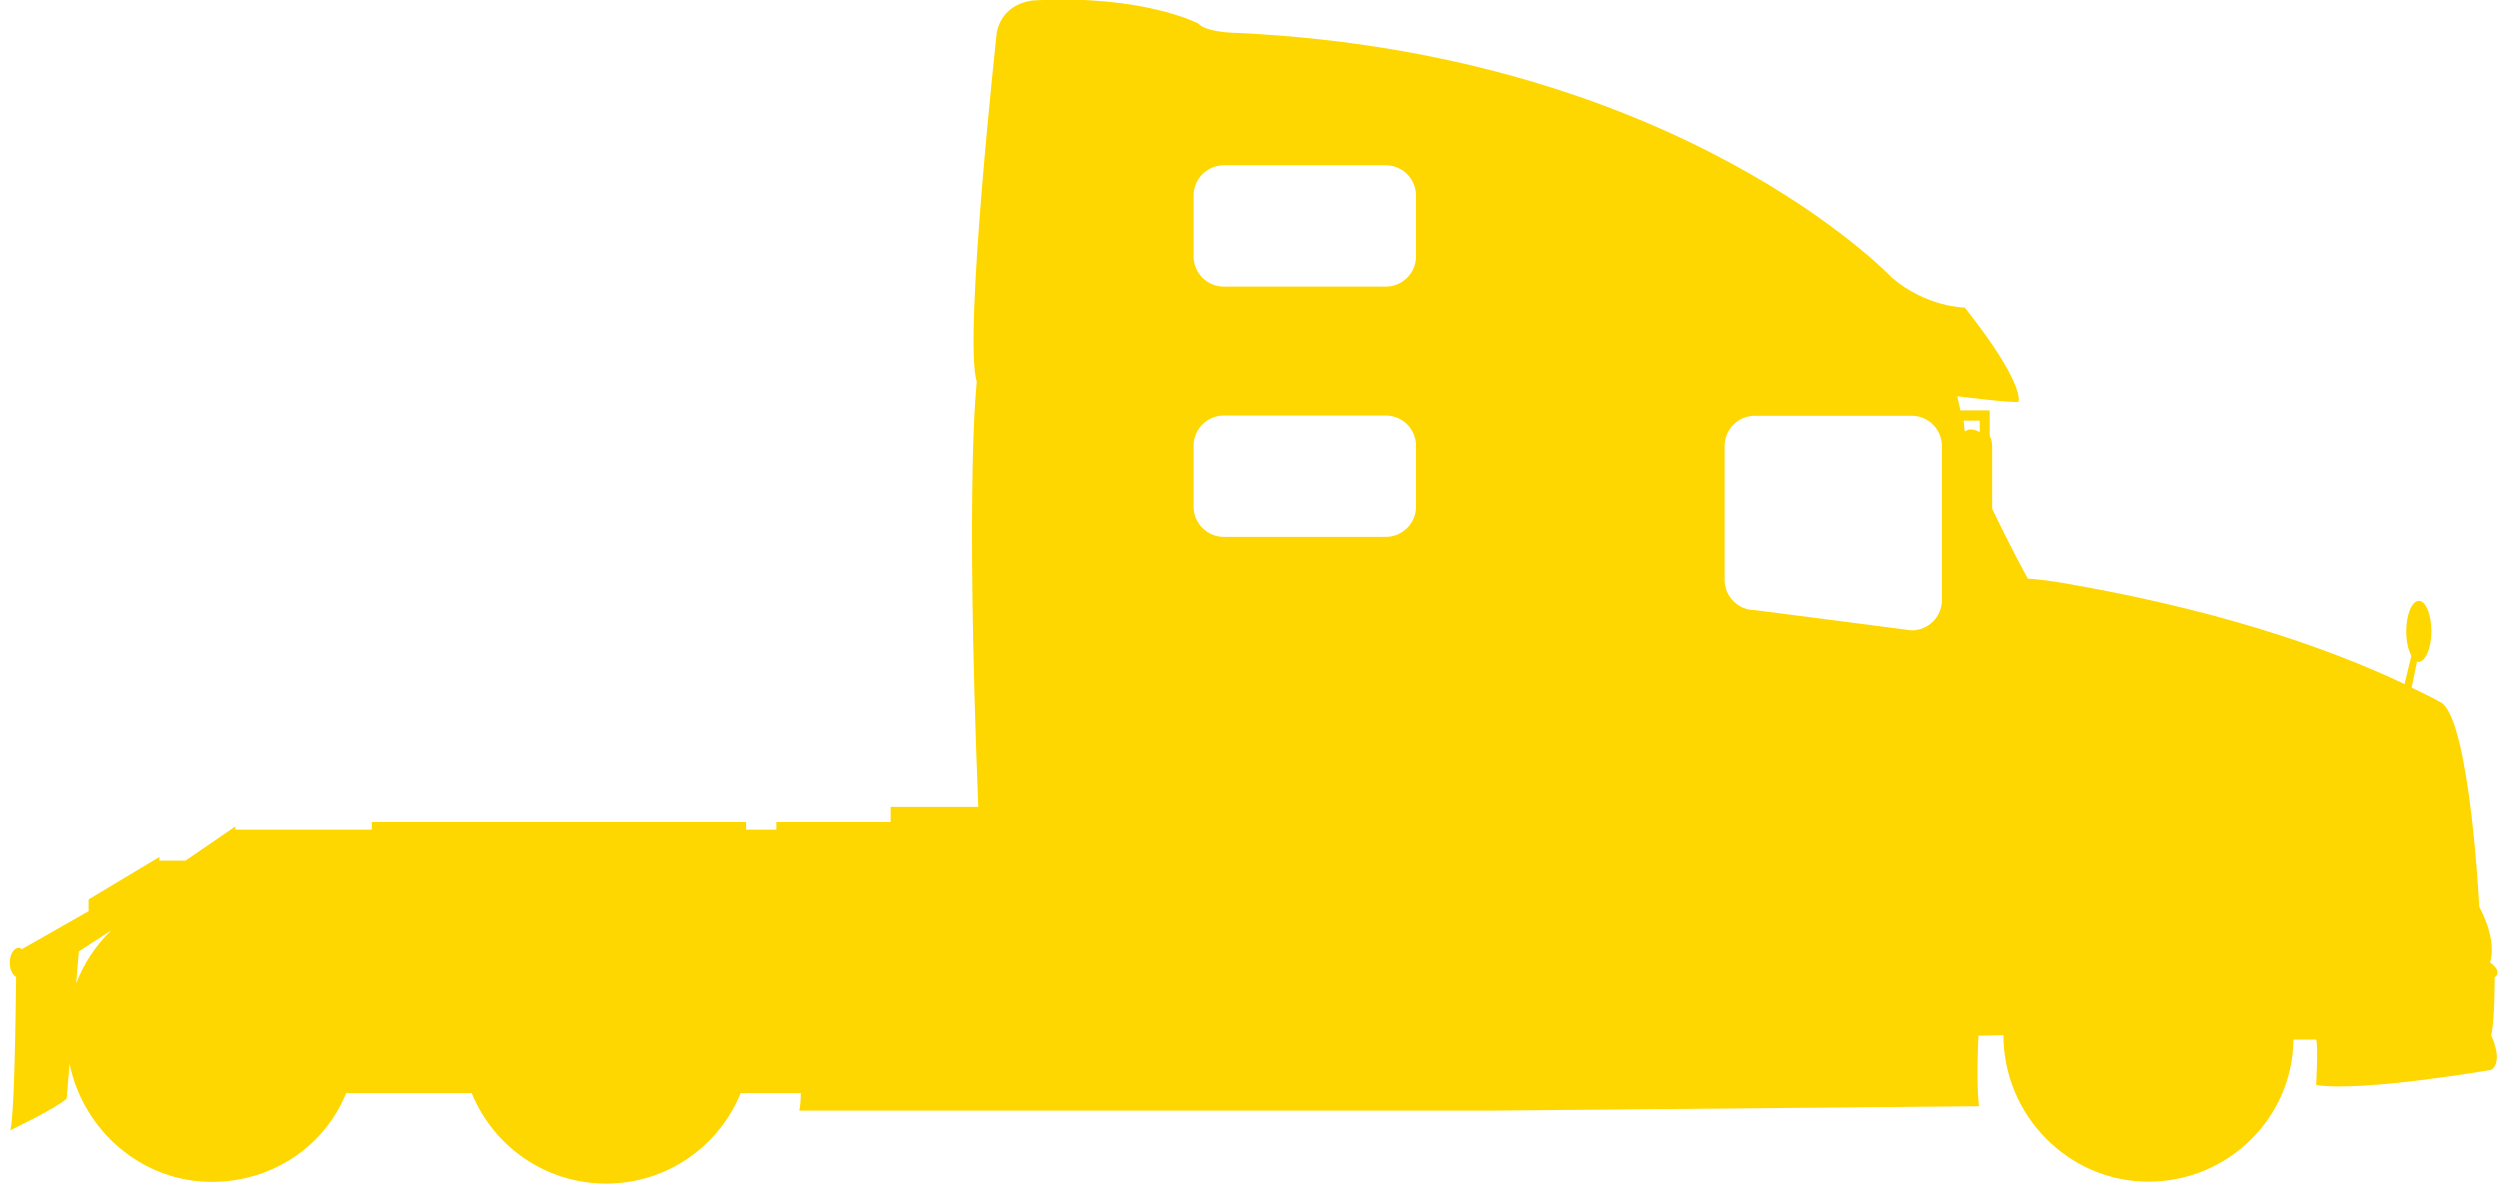 <?xml version="1.0" encoding="utf-8"?>
<!-- Generator: Adobe Illustrator 18.0.0, SVG Export Plug-In . SVG Version: 6.00 Build 0)  -->
<!DOCTYPE svg PUBLIC "-//W3C//DTD SVG 1.1//EN" "http://www.w3.org/Graphics/SVG/1.1/DTD/svg11.dtd">
<svg version="1.1" id="Слой_1" xmlns="http://www.w3.org/2000/svg" xmlns:xlink="http://www.w3.org/1999/xlink" x="0px" y="0px"
	 viewBox="0 154.3 1024 484.8" enable-background="new 0 154.3 1024 484.8" xml:space="preserve">
<path fill="#FFD700"      d="
	M1021.8,554.6c3.5-2.6-1.9-6.1-1.9-6.1s3.4-8.1-4.4-22.8c0,0-3.7-74.3-15.2-83.4c0,0-4.1-2.4-12.4-6.3v-0.5l2.1-10.1
	c0.1,0,0.5,0,0.6,0c2.9,0,5.3-5.6,5.3-12.5c0-6.9-2.3-12.5-5.1-12.5c-2.9,0-5.2,5.6-5.2,12.5c0,4.1,0.8,7.7,2.1,10l-2.8,11.6
	c-21.6-10.3-66.2-28.6-137.5-41c0,0-8.8-1.7-16.8-2.2c0,0-6.4-11.5-14.6-28.6v-24.3c0-2,0-3.9-1-5.4v-9.6c0-1.1,0.1-1-1-1h-11
	c-0.5-2.1-0.9-4-1.3-5.8c0,0,22,2.8,25.1,2.3c0,0,3-7-22-38.6c0,0-15.6-0.1-29.8-12.2c0,0-86.4-91.6-267.8-100.3c0,0-13,0-16.4-3.9
	c0,0-22.5-11.7-66.1-9.5c0,0-13.4-0.3-16.4,13c0,0-13.8,126.1-8.2,143.3c0,0-4.8,37.5,0.6,174.1h-35.9v6.2H318v3.1h-12.4v-3.1H152.3
	v3.1H96.4v-1.3L76,506.8H65.3v-1.5l-29,17.4v4.8L8.9,543.1c-0.5-0.4-0.7-0.6-1.2-0.6c-2.1,0-3.7,2.8-3.7,6.2c0,2.6,1.1,4.9,2.6,5.8
	c-0.2,19-0.8,59.5-2.5,62.8c0,0,18.9-9,23.2-13l1.2-14.3c5.5,27.2,29.5,48.4,58.2,48.4c24.9,0,46.3-14.6,55.1-36.4h51.4
	c8.8,21.7,30.1,37.1,55.1,37.1s46.3-15.4,55.1-37.1h24.6c0,3.1-0.2,5.2-0.6,7.2h278h6.2l199-1.8c-1.3-11.2-0.2-28.9-0.2-28.9
	l10.2-0.2c0,32.8,26.6,60,59.4,60c32.6,0,59.1-26.1,59.4-58.2h9.3c0.9,2.1,0,18.6,0,18.6c18.6,3,71.7-6.2,71.7-6.2
	c5.2-3.5,0-14.1,0-14.1C1021.9,572,1021.8,554.6,1021.8,554.6z M31.2,557.1l1.1-13.1l13.2-8.6l0,0C39.3,541.5,34.3,548.9,31.2,557.1
	z M580,361.8c0,6.9-5.6,12.4-12.4,12.4h-66.3c-6.9,0-12.4-5.6-12.4-12.4v-24.9c0-6.9,5.6-12.4,12.4-12.4h66.3
	c6.9,0,12.4,5.6,12.4,12.4V361.8z M580,259.3c0,6.9-5.6,12.4-12.4,12.4h-66.3c-6.9,0-12.4-5.6-12.4-12.4v-24.9
	c0-6.9,5.6-12.4,12.4-12.4h66.3c6.9,0,12.4,5.6,12.4,12.4V259.3z M795.4,400.1c0,6.9-5.6,12.4-12.4,12.4l-64.2-8.3
	c-6.9,0-12.4-5.6-12.4-12.4V337c0-6.9,5.6-12.4,12.4-12.4h64.2c6.9,0,12.4,5.6,12.4,12.4V400.1z M810.9,331.3
	c-1-0.7-2.5-1.1-4.1-1.1c-0.8,0-1.3,0.6-2,0.8c-0.3-0.9-0.3-4.4-0.6-4.4h6.7V331.3z"/>
</svg>
